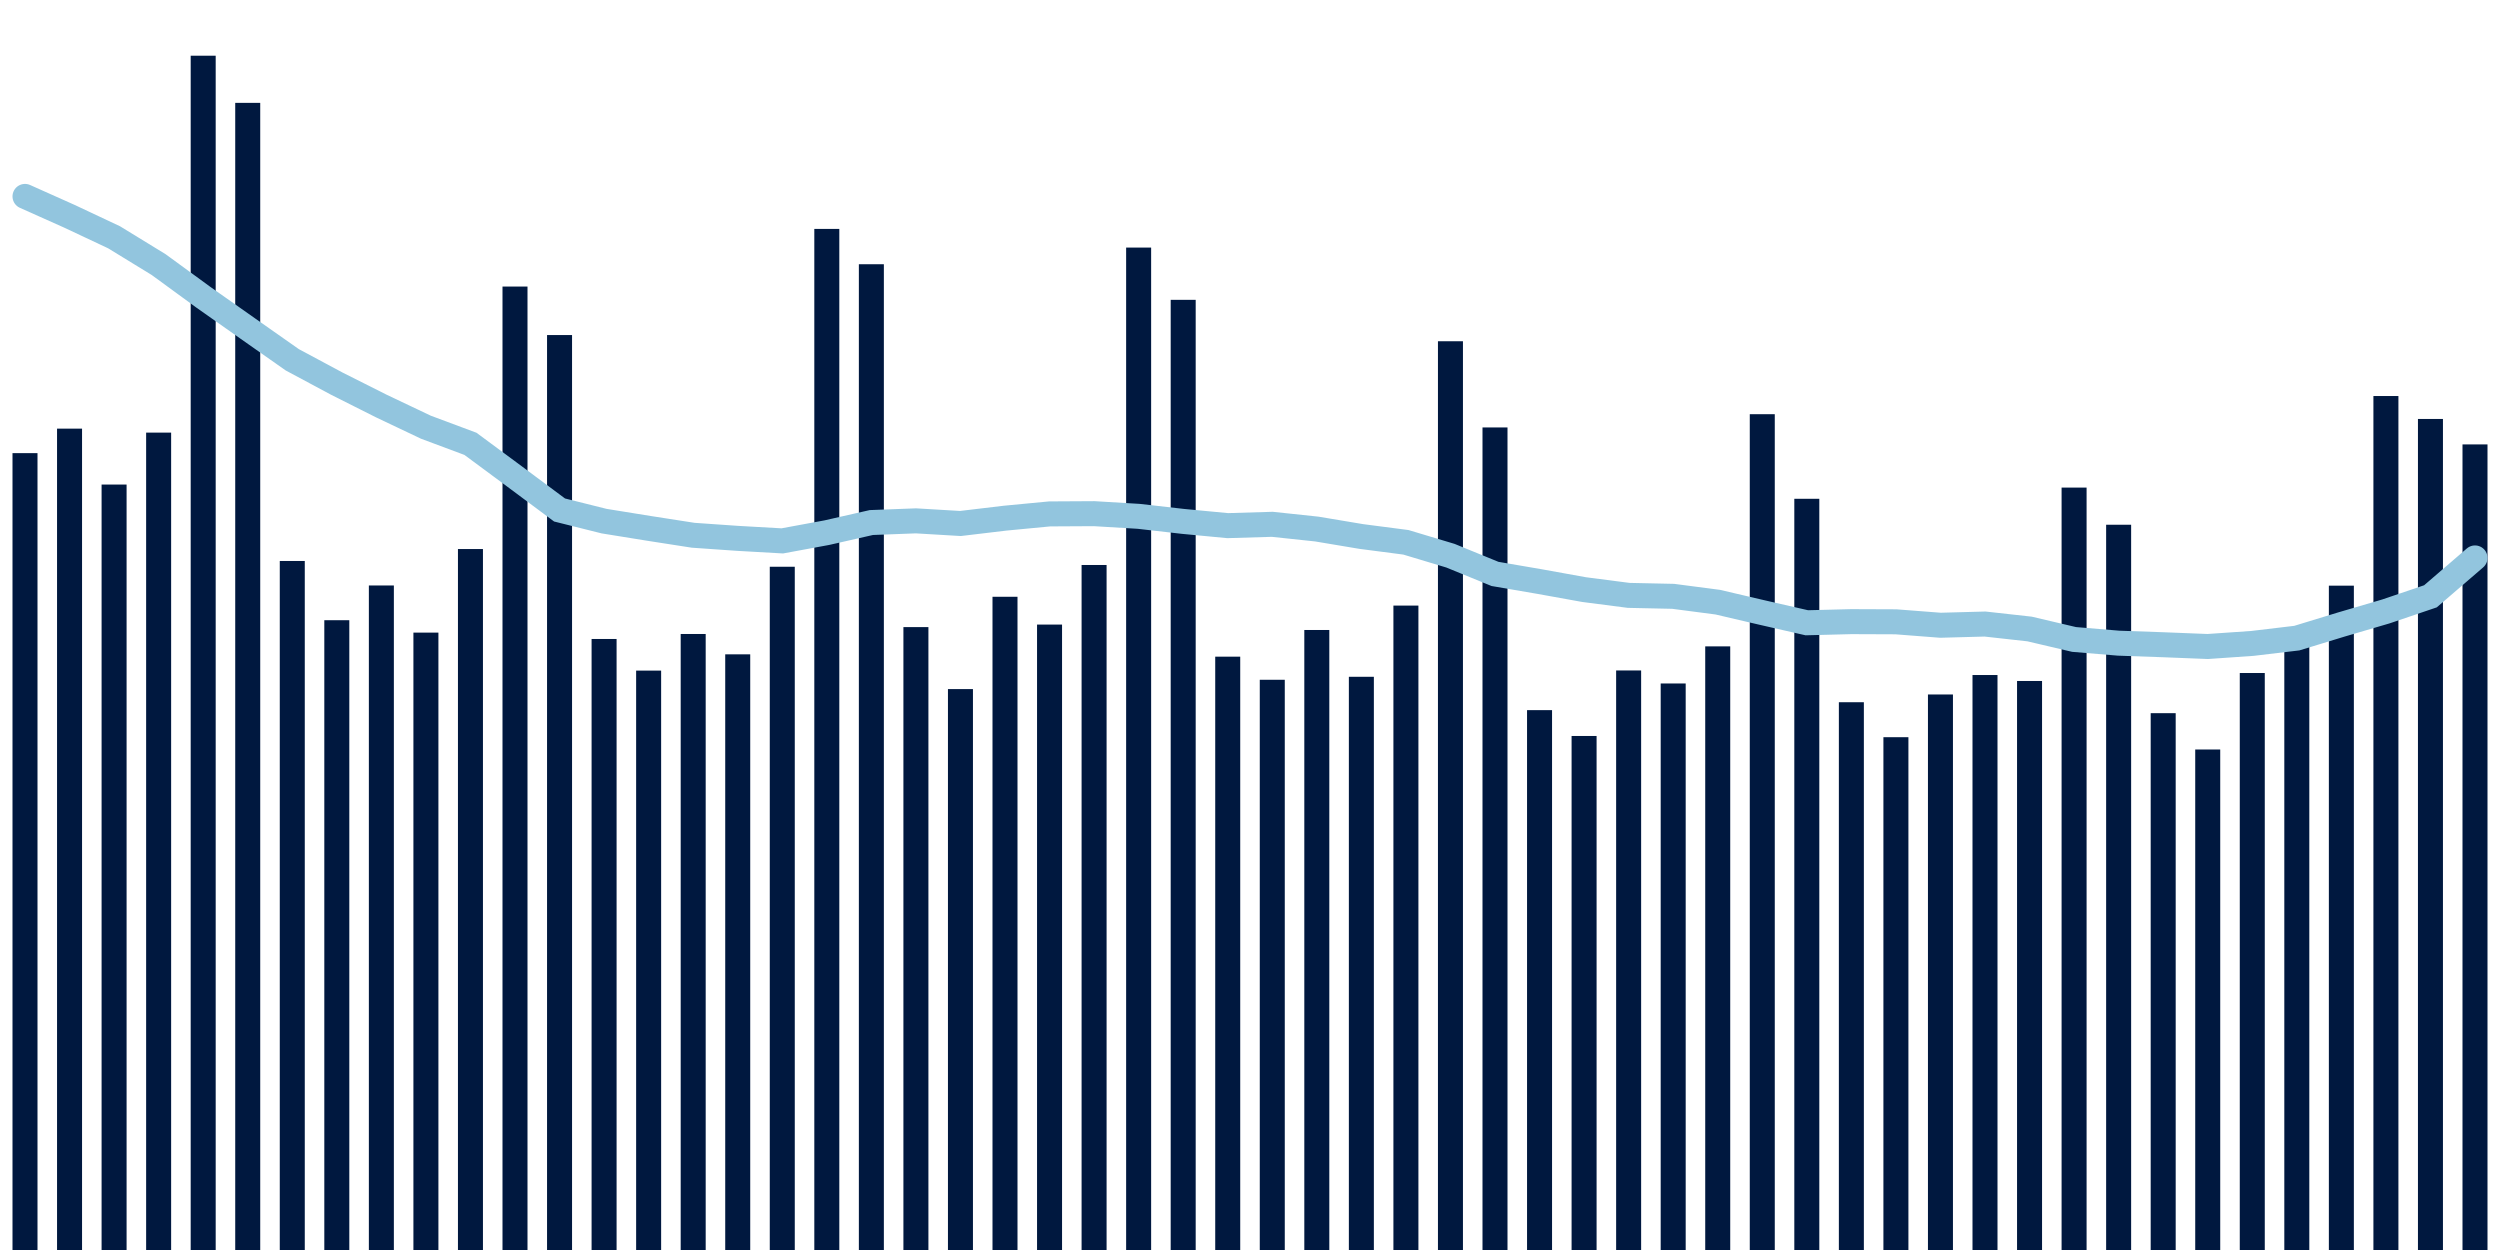 <svg meta="{&quot;DATA_PUBLISHED_DATE&quot;:&quot;2022-11-03&quot;,&quot;RENDER_DATE&quot;:&quot;2022-11-03&quot;,&quot;FIRST_DATE&quot;:&quot;2022-09-06&quot;,&quot;LAST_DATE&quot;:&quot;2022-10-31&quot;}" xmlns="http://www.w3.org/2000/svg" viewBox="0,0,200,100"><g transform="translate(0,0)"></g><g class="fg-bars tests-tests" fill="#00183f" stroke="none"><g><rect x="197" y="35.553" width="2" height="64.447" id="tests-tests-0"></rect></g><g><rect x="193.436" y="33.517" width="2" height="66.483" id="tests-tests-1"></rect></g><g><rect x="189.873" y="31.682" width="2" height="68.318" id="tests-tests-2"></rect></g><g><rect x="186.309" y="46.853" width="2" height="53.147" id="tests-tests-3"></rect></g><g><rect x="182.745" y="51.029" width="2" height="48.971" id="tests-tests-4"></rect></g><g><rect x="179.182" y="53.841" width="2" height="46.159" id="tests-tests-5"></rect></g><g><rect x="175.618" y="59.96" width="2" height="40.04" id="tests-tests-6"></rect></g><g><rect x="172.055" y="57.054" width="2" height="42.946" id="tests-tests-7"></rect></g><g><rect x="168.491" y="41.979" width="2" height="58.021" id="tests-tests-8"></rect></g><g><rect x="164.927" y="39.007" width="2" height="60.993" id="tests-tests-9"></rect></g><g><rect x="161.364" y="54.478" width="2" height="45.522" id="tests-tests-10"></rect></g><g><rect x="157.8" y="54.002" width="2" height="45.998" id="tests-tests-11"></rect></g><g><rect x="154.236" y="55.558" width="2" height="44.442" id="tests-tests-12"></rect></g><g><rect x="150.673" y="58.976" width="2" height="41.024" id="tests-tests-13"></rect></g><g><rect x="147.109" y="56.178" width="2" height="43.822" id="tests-tests-14"></rect></g><g><rect x="143.545" y="39.903" width="2" height="60.097" id="tests-tests-15"></rect></g><g><rect x="139.982" y="33.136" width="2" height="66.864" id="tests-tests-16"></rect></g><g><rect x="136.418" y="51.71" width="2" height="48.29" id="tests-tests-17"></rect></g><g><rect x="132.855" y="54.678" width="2" height="45.322" id="tests-tests-18"></rect></g><g><rect x="129.291" y="53.637" width="2" height="46.363" id="tests-tests-19"></rect></g><g><rect x="125.727" y="58.878" width="2" height="41.122" id="tests-tests-20"></rect></g><g><rect x="122.164" y="56.811" width="2" height="43.189" id="tests-tests-21"></rect></g><g><rect x="118.6" y="34.196" width="2" height="65.804" id="tests-tests-22"></rect></g><g><rect x="115.036" y="27.3" width="2" height="72.7" id="tests-tests-23"></rect></g><g><rect x="111.473" y="48.447" width="2" height="51.553" id="tests-tests-24"></rect></g><g><rect x="107.909" y="54.143" width="2" height="45.857" id="tests-tests-25"></rect></g><g><rect x="104.345" y="50.399" width="2" height="49.601" id="tests-tests-26"></rect></g><g><rect x="100.782" y="54.382" width="2" height="45.618" id="tests-tests-27"></rect></g><g><rect x="97.218" y="52.533" width="2" height="47.467" id="tests-tests-28"></rect></g><g><rect x="93.655" y="23.987" width="2" height="76.013" id="tests-tests-29"></rect></g><g><rect x="90.091" y="19.806" width="2" height="80.194" id="tests-tests-30"></rect></g><g><rect x="86.527" y="45.199" width="2" height="54.801" id="tests-tests-31"></rect></g><g><rect x="82.964" y="49.966" width="2" height="50.034" id="tests-tests-32"></rect></g><g><rect x="79.4" y="47.742" width="2" height="52.258" id="tests-tests-33"></rect></g><g><rect x="75.836" y="55.127" width="2" height="44.873" id="tests-tests-34"></rect></g><g><rect x="72.273" y="50.168" width="2" height="49.832" id="tests-tests-35"></rect></g><g><rect x="68.709" y="21.139" width="2" height="78.861" id="tests-tests-36"></rect></g><g><rect x="65.145" y="18.313" width="2" height="81.687" id="tests-tests-37"></rect></g><g><rect x="61.582" y="45.34" width="2" height="54.66" id="tests-tests-38"></rect></g><g><rect x="58.018" y="52.347" width="2" height="47.653" id="tests-tests-39"></rect></g><g><rect x="54.455" y="50.719" width="2" height="49.281" id="tests-tests-40"></rect></g><g><rect x="50.891" y="53.648" width="2" height="46.352" id="tests-tests-41"></rect></g><g><rect x="47.327" y="51.118" width="2" height="48.882" id="tests-tests-42"></rect></g><g><rect x="43.764" y="26.804" width="2" height="73.196" id="tests-tests-43"></rect></g><g><rect x="40.2" y="22.924" width="2" height="77.076" id="tests-tests-44"></rect></g><g><rect x="36.636" y="43.923" width="2" height="56.077" id="tests-tests-45"></rect></g><g><rect x="33.073" y="50.609" width="2" height="49.391" id="tests-tests-46"></rect></g><g><rect x="29.509" y="46.838" width="2" height="53.162" id="tests-tests-47"></rect></g><g><rect x="25.945" y="49.617" width="2" height="50.383" id="tests-tests-48"></rect></g><g><rect x="22.382" y="44.878" width="2" height="55.122" id="tests-tests-49"></rect></g><g><rect x="18.818" y="8.229" width="2" height="91.771" id="tests-tests-50"></rect></g><g><rect x="15.255" y="4.457" width="2" height="95.543" id="tests-tests-51"></rect></g><g><rect x="11.691" y="34.609" width="2" height="65.391" id="tests-tests-52"></rect></g><g><rect x="8.127" y="38.764" width="2" height="61.236" id="tests-tests-53"></rect></g><g><rect x="4.564" y="34.291" width="2" height="65.709" id="tests-tests-54"></rect></g><g><rect x="1" y="36.251" width="2" height="63.749" id="tests-tests-55"></rect></g></g><g class="fg-line tests-tests" fill="none" stroke="#92c5de" stroke-width="2" stroke-linecap="round"><path d="M198,44.634L194.436,47.705L190.873,48.914L187.309,49.96L183.745,51.05L180.182,51.474L176.618,51.72L173.055,51.579L169.491,51.454L165.927,51.157L162.364,50.319L158.8,49.923L155.236,50.02L151.673,49.745L148.109,49.731L144.545,49.822L140.982,49.006L137.418,48.173L133.855,47.707L130.291,47.63L126.727,47.168L123.164,46.525L119.6,45.914L116.036,44.456L112.473,43.385L108.909,42.921L105.345,42.324L101.782,41.945L98.218,42.051L94.655,41.713L91.091,41.307L87.527,41.093L83.964,41.113L80.4,41.454L76.836,41.879L73.273,41.668L69.709,41.803L66.145,42.613L62.582,43.271L59.018,43.069L55.455,42.821L51.891,42.266L48.327,41.69L44.764,40.799L41.2,38.145L37.636,35.507L34.073,34.177L30.509,32.484L26.945,30.692L23.382,28.783L19.818,26.28L16.255,23.77L12.691,21.167L9.127,18.983L5.564,17.307L2,15.713"></path></g></svg>